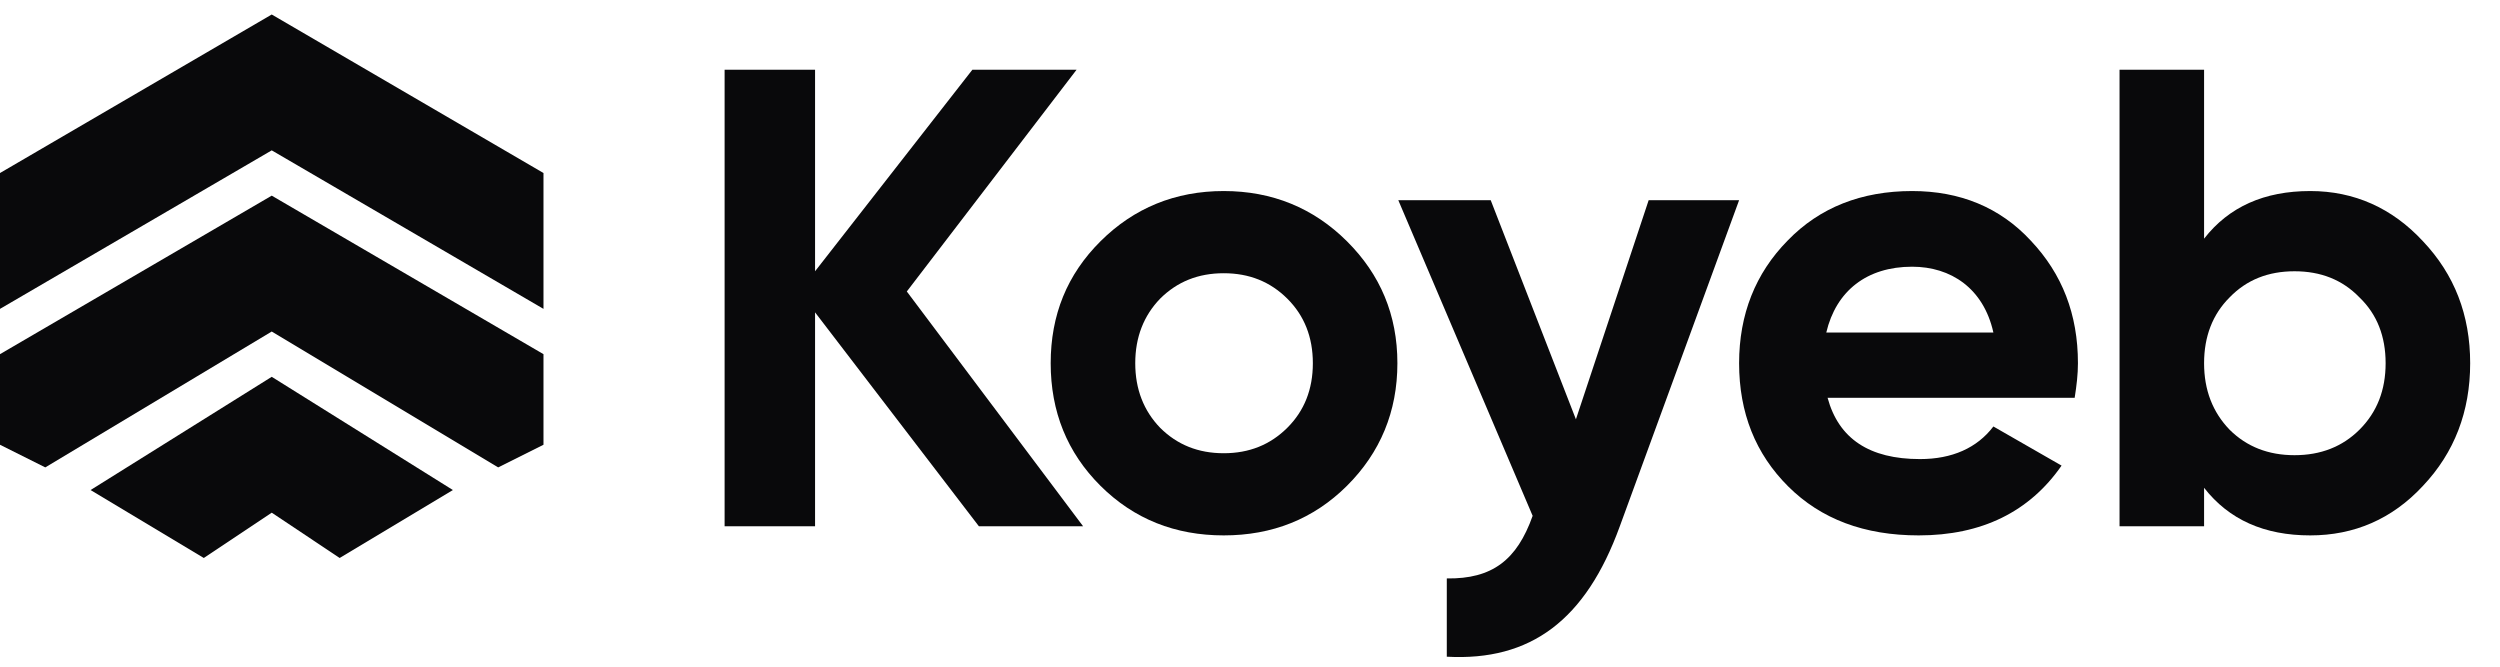 <svg width="120" height="32" viewBox="0 0 120 32" fill="none" xmlns="http://www.w3.org/2000/svg">
    <path
        d="M43.527 13.991L51.989 25.261H46.987L39.123 14.993V25.261H34.781V3.348H39.123V13.021L46.673 3.348H51.675L43.527 13.991Z"
        fill="#09090B" />
    <path
        d="M64.653 23.32C63.048 24.916 61.066 25.699 58.739 25.699C56.411 25.699 54.429 24.916 52.824 23.32C51.22 21.723 50.433 19.751 50.433 17.435C50.433 15.118 51.22 13.177 52.824 11.581C54.429 9.984 56.411 9.17 58.739 9.17C61.066 9.17 63.048 9.984 64.653 11.581C66.257 13.177 67.075 15.118 67.075 17.435C67.075 19.751 66.257 21.723 64.653 23.32ZM55.687 20.534C56.505 21.348 57.512 21.755 58.739 21.755C59.965 21.755 60.972 21.348 61.79 20.534C62.608 19.72 63.017 18.687 63.017 17.435C63.017 16.182 62.608 15.149 61.79 14.335C60.972 13.522 59.965 13.115 58.739 13.115C57.512 13.115 56.505 13.522 55.687 14.335C54.901 15.149 54.492 16.182 54.492 17.435C54.492 18.687 54.901 19.72 55.687 20.534Z"
        fill="#09090B" />
    <path
        d="M75.644 20.127L79.136 9.609H83.477L77.751 25.261C76.115 29.768 73.473 31.741 69.446 31.522V27.765C71.617 27.796 72.812 26.889 73.567 24.76L67.118 9.609H71.554L75.644 20.127Z"
        fill="#09090B" />
    <path
        d="M99.584 19.094H87.724C88.259 21.066 89.737 22.036 92.159 22.036C93.701 22.036 94.897 21.504 95.683 20.471L98.955 22.349C97.413 24.572 95.117 25.699 92.097 25.699C89.486 25.699 87.409 24.916 85.836 23.351C84.263 21.786 83.477 19.814 83.477 17.435C83.477 15.087 84.263 13.115 85.805 11.549C87.346 9.953 89.36 9.17 91.782 9.17C94.079 9.17 95.998 9.953 97.476 11.549C98.986 13.146 99.741 15.087 99.741 17.435C99.741 17.967 99.678 18.499 99.584 19.094ZM87.661 15.963H95.683C95.211 13.835 93.638 12.802 91.782 12.802C89.611 12.802 88.133 13.96 87.661 15.963Z"
        fill="#09090B" />
    <path
        d="M110.892 9.17C113 9.17 114.825 9.984 116.303 11.581C117.813 13.177 118.568 15.118 118.568 17.435C118.568 19.751 117.813 21.723 116.303 23.32C114.825 24.916 113 25.699 110.892 25.699C108.69 25.699 106.991 24.948 105.796 23.414V25.261H101.738V3.348H105.796V11.456C106.991 9.922 108.69 9.17 110.892 9.17ZM107.023 20.628C107.841 21.442 108.879 21.849 110.137 21.849C111.396 21.849 112.434 21.442 113.252 20.628C114.101 19.782 114.51 18.718 114.51 17.435C114.51 16.151 114.101 15.087 113.252 14.273C112.434 13.428 111.396 13.021 110.137 13.021C108.879 13.021 107.841 13.428 107.023 14.273C106.205 15.087 105.796 16.151 105.796 17.435C105.796 18.718 106.205 19.782 107.023 20.628Z"
        fill="#09090B" />
    <path fill-rule="evenodd" clip-rule="evenodd"
        d="M26.087 14.826L13.043 7.217L0 14.826V8.305L13.043 0.696L26.087 8.305V14.826ZM23.913 22.435L26.087 21.348V17L13.043 9.391L0 17V21.348L2.174 22.435L13.043 15.913L23.913 22.435ZM13.043 24.609L16.304 26.783L21.739 23.522L13.043 18.087L4.348 23.522L9.783 26.783L13.043 24.609Z"
        fill="#09090B" />
</svg>
    